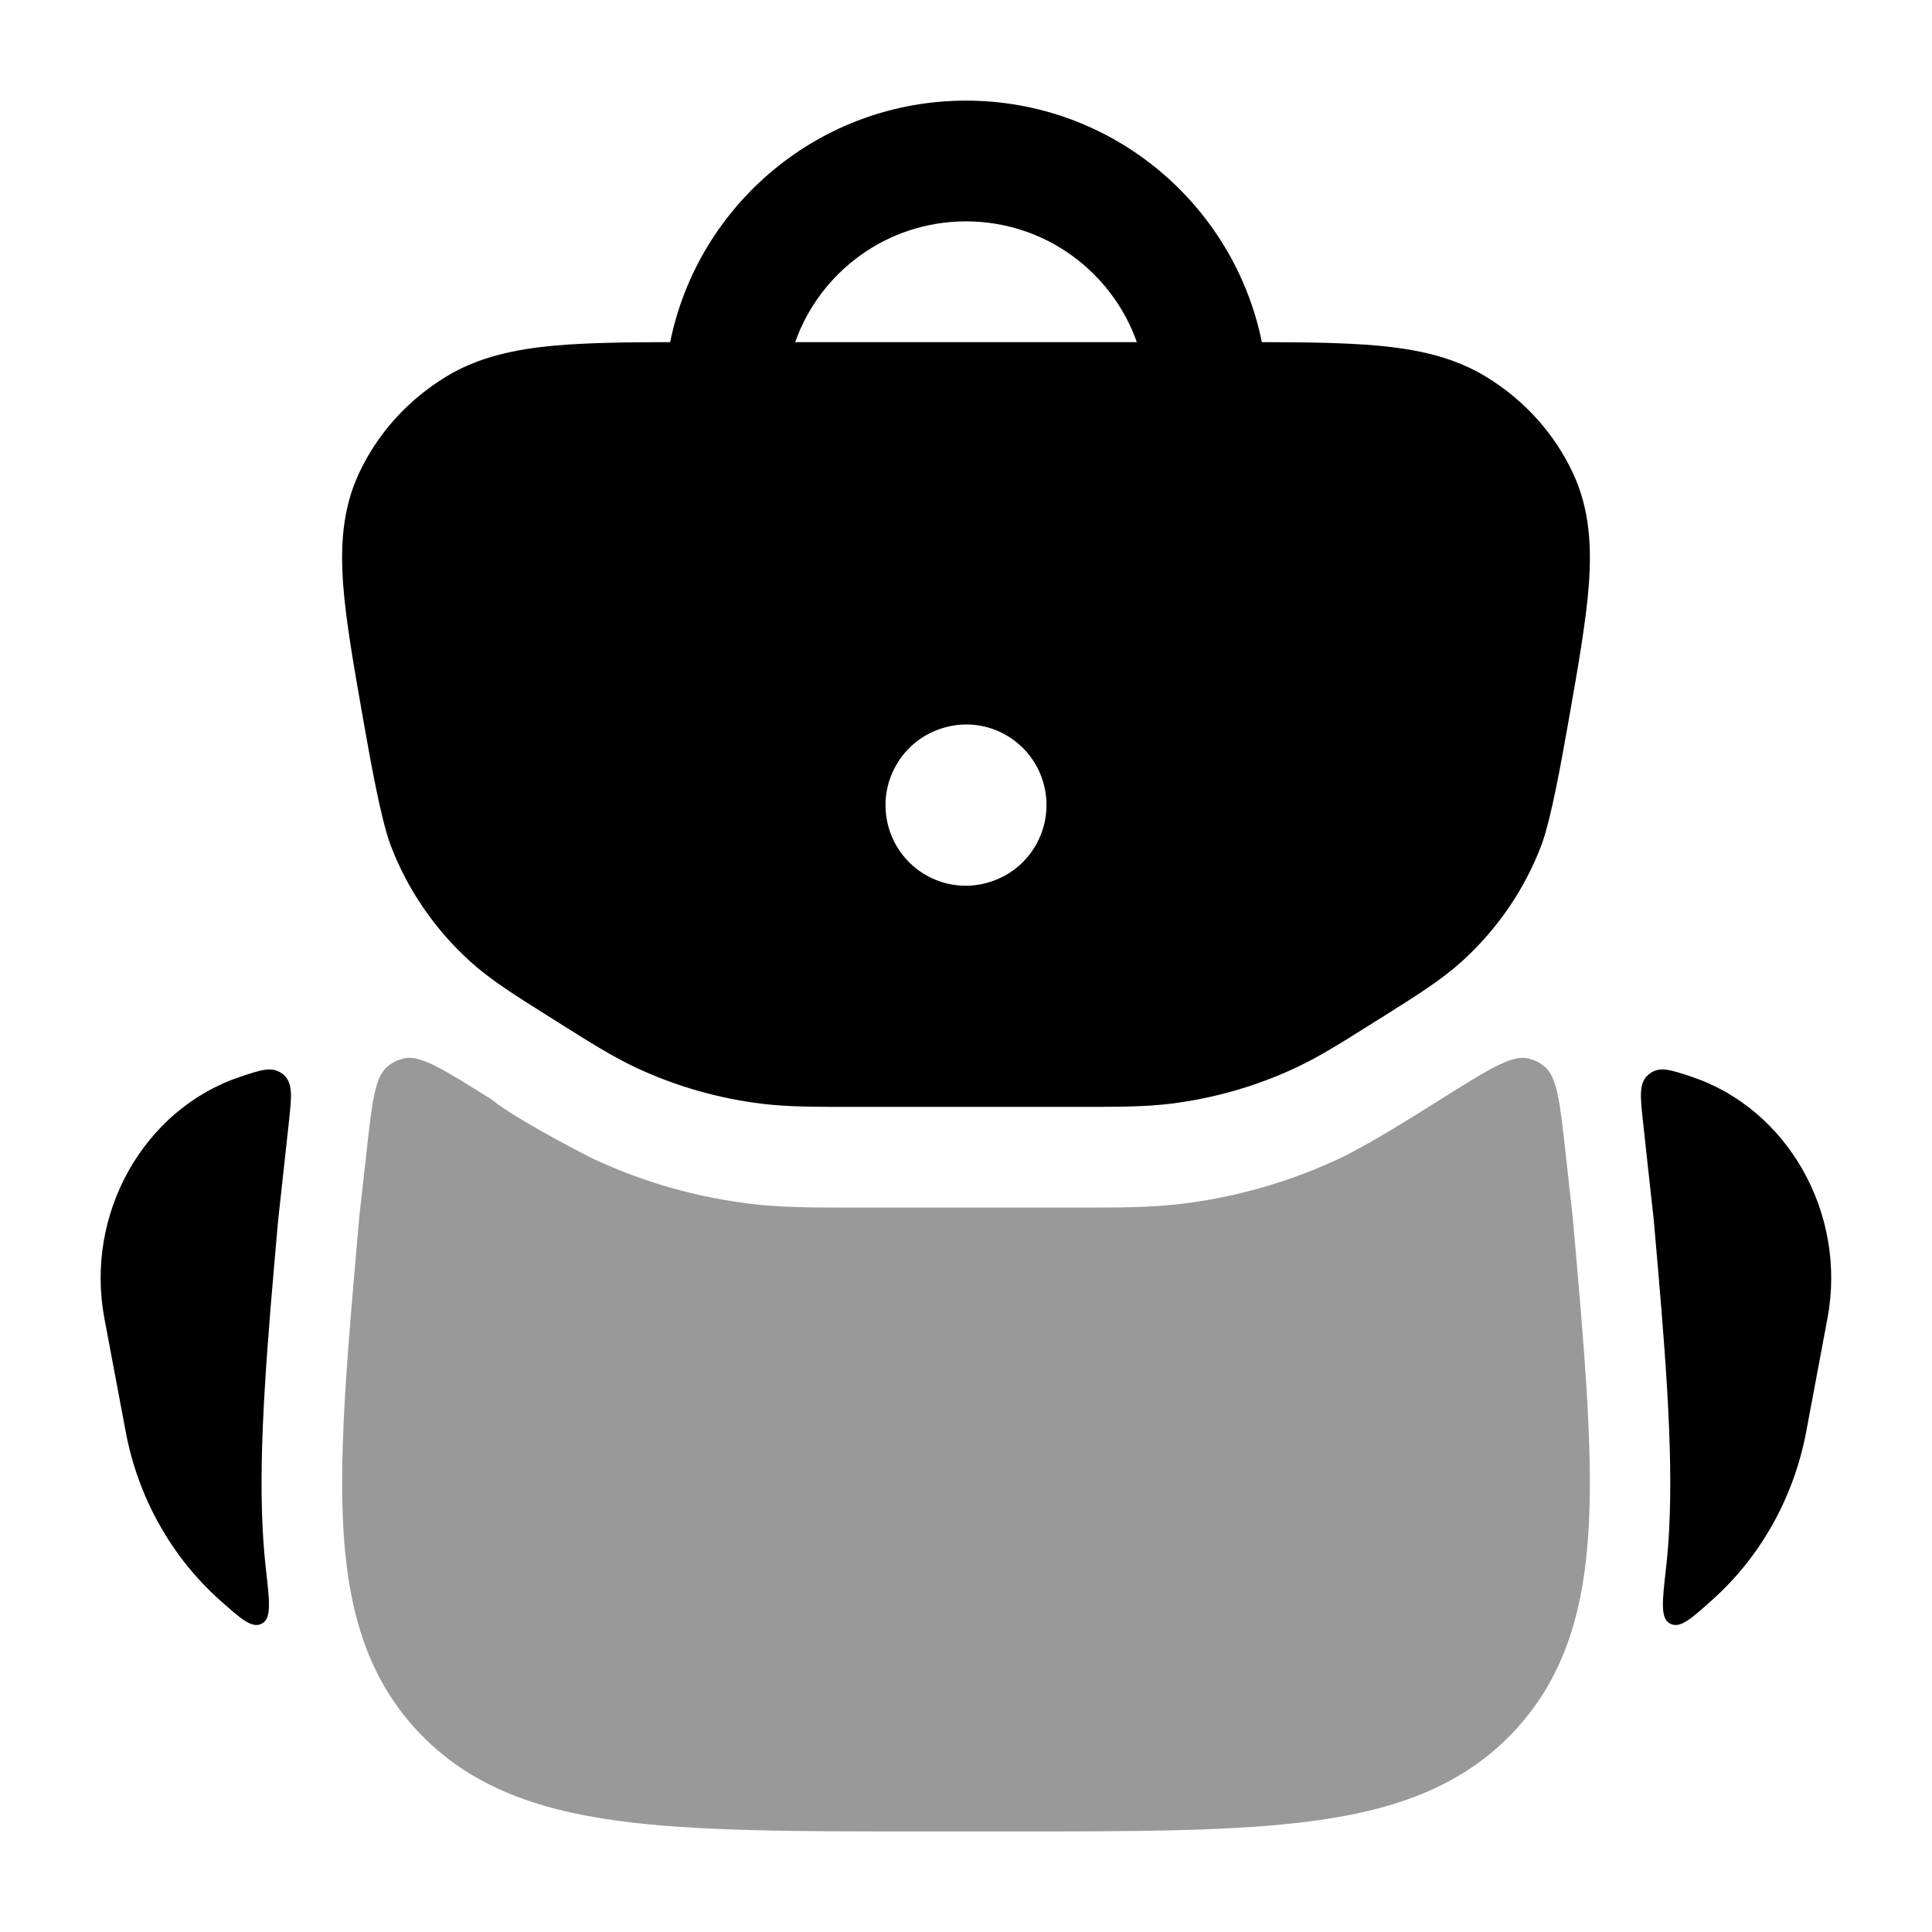 <svg width="24" height="24" viewBox="0 0 24 24" xmlns="http://www.w3.org/2000/svg">
<path opacity="0.4" d="M19.536 15.115L19.538 15.132L19.543 15.19C19.679 16.732 19.788 17.968 19.737 18.943C19.685 19.953 19.458 20.807 18.819 21.496C18.182 22.183 17.345 22.479 16.336 22.617C15.359 22.751 14.105 22.751 12.538 22.751H11.462C9.895 22.751 8.64 22.751 7.664 22.617C6.655 22.479 5.818 22.183 5.18 21.496C4.541 20.807 4.315 19.953 4.263 18.943C4.212 17.968 4.321 16.732 4.457 15.19L4.462 15.132L4.463 15.115L4.551 14.33C4.621 13.696 4.656 13.379 4.812 13.25C4.88 13.194 4.941 13.165 5.027 13.146C5.225 13.104 5.52 13.29 6.111 13.661C6.35 13.861 7.053 14.236 7.375 14.398C7.989 14.684 8.646 14.872 9.32 14.954C9.711 15.001 10.1 15.001 10.563 15.001H13.437C13.9 15.001 14.289 15.001 14.68 14.954C15.354 14.872 16.011 14.684 16.625 14.398C16.983 14.23 17.505 13.902 17.889 13.661C18.479 13.29 18.775 13.105 18.973 13.146C19.059 13.165 19.12 13.194 19.188 13.25C19.344 13.379 19.379 13.696 19.449 14.33L19.536 15.115Z" fill="currentColor"/>
<path d="M20.545 15.17C20.675 16.656 20.789 17.95 20.735 18.995C20.727 19.163 20.713 19.331 20.694 19.498C20.648 19.904 20.625 20.107 20.748 20.17C20.87 20.233 21.004 20.113 21.271 19.874C21.86 19.347 22.28 18.617 22.437 17.787L22.701 16.379C22.946 15.078 22.212 13.779 21.017 13.377C20.747 13.287 20.612 13.241 20.484 13.344C20.356 13.447 20.375 13.613 20.411 13.945L20.545 15.17Z" fill="currentColor"/>
<path d="M3.263 18.995C3.209 17.95 3.323 16.656 3.454 15.17L3.588 13.944C3.624 13.613 3.642 13.447 3.514 13.344C3.386 13.241 3.251 13.287 2.982 13.377C1.787 13.778 1.052 15.078 1.297 16.379L1.562 17.787C1.718 18.617 2.139 19.347 2.728 19.875C2.995 20.113 3.129 20.233 3.251 20.17C3.374 20.107 3.35 19.904 3.304 19.498C3.285 19.331 3.272 19.163 3.263 18.995Z" fill="currentColor"/>
<path fill-rule="evenodd" clip-rule="evenodd" d="M12 2.75C11.02 2.75 10.187 3.376 9.878 4.25H14.122C13.813 3.376 12.98 2.75 12 2.75ZM12 1.25C10.186 1.25 8.672 2.538 8.325 4.25C7.762 4.251 7.287 4.258 6.893 4.293C6.399 4.338 5.944 4.433 5.538 4.681C5.065 4.97 4.685 5.389 4.454 5.891C4.253 6.328 4.228 6.787 4.263 7.265C4.298 7.725 4.397 8.287 4.516 8.962L4.516 8.962L4.516 8.962C4.602 9.448 4.732 10.181 4.853 10.501C5.061 11.05 5.4 11.543 5.839 11.942C6.094 12.173 6.392 12.36 6.83 12.635L6.886 12.67L6.927 12.696L6.927 12.696C7.349 12.962 7.617 13.13 7.904 13.264C8.397 13.495 8.927 13.646 9.471 13.712C9.786 13.75 10.106 13.75 10.615 13.75H13.385C13.894 13.75 14.214 13.75 14.53 13.712C15.073 13.646 15.603 13.495 16.096 13.264C16.383 13.13 16.651 12.962 17.073 12.696L17.073 12.696L17.114 12.67L17.171 12.635L17.171 12.635L17.171 12.635L17.171 12.635C17.608 12.36 17.906 12.173 18.161 11.942C18.6 11.543 18.939 11.05 19.147 10.501C19.268 10.181 19.398 9.448 19.484 8.962C19.603 8.287 19.702 7.725 19.737 7.265C19.772 6.787 19.747 6.328 19.546 5.891C19.315 5.389 18.936 4.97 18.462 4.681C18.056 4.433 17.602 4.338 17.107 4.293C16.713 4.258 16.238 4.251 15.675 4.25C15.328 2.538 13.814 1.25 12 1.25ZM11.738 9.037C11.207 9.18 10.892 9.728 11.034 10.261C11.177 10.795 11.722 11.111 12.253 10.969L12.262 10.966C12.793 10.823 13.108 10.275 12.966 9.741C12.823 9.208 12.278 8.891 11.747 9.034L11.738 9.037Z" fill="currentColor"/>
</svg>
